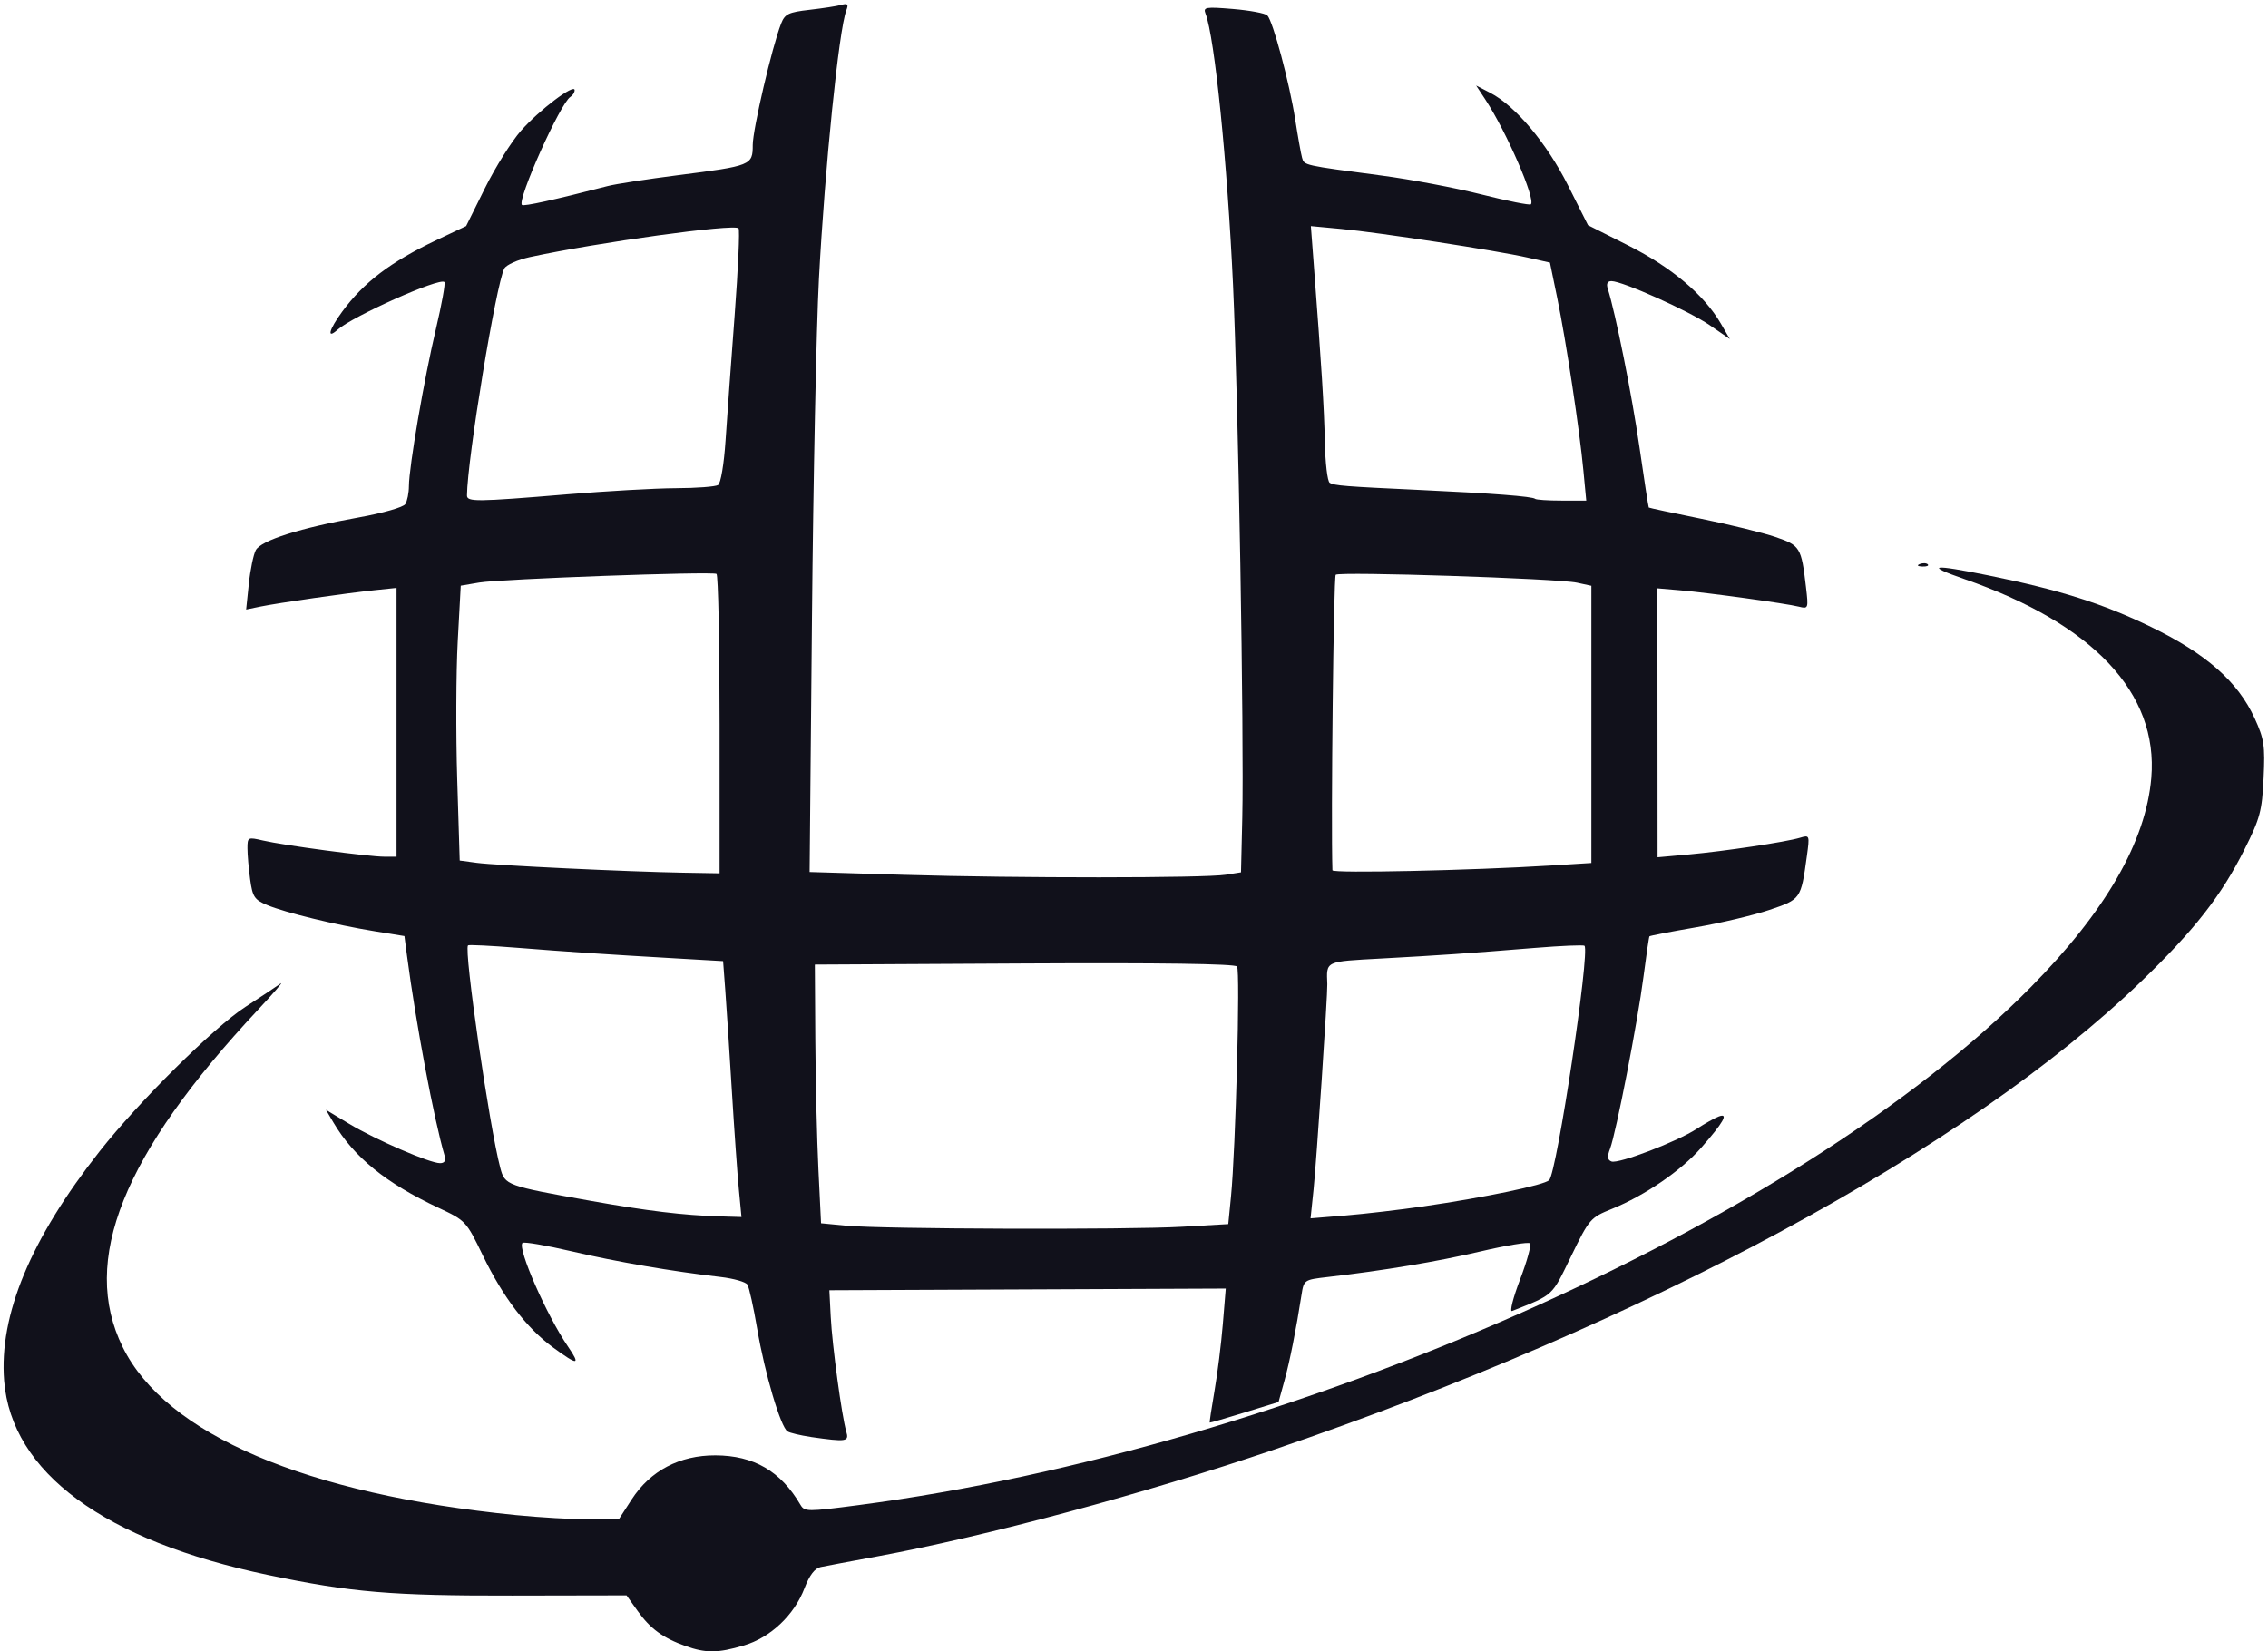 <?xml version="1.0" encoding="UTF-8" standalone="no"?>
<!-- Created with Inkscape (http://www.inkscape.org/) -->

<svg
   width="144.893mm"
   height="105.503mm"
   viewBox="0 0 144.893 105.503"
   version="1.1"
   id="svg1"
   xml:space="preserve"
   sodipodi:docname="bitmap_b.svg"
   inkscape:version="1.4 (e7c3feb100, 2024-10-09)"
   xmlns:inkscape="http://www.inkscape.org/namespaces/inkscape"
   xmlns:sodipodi="http://sodipodi.sourceforge.net/DTD/sodipodi-0.dtd"
   xmlns="http://www.w3.org/2000/svg"
   xmlns:svg="http://www.w3.org/2000/svg"><sodipodi:namedview
     id="namedview1"
     pagecolor="#ffffff"
     bordercolor="#000000"
     borderopacity="0.25"
     inkscape:showpageshadow="2"
     inkscape:pageopacity="0.0"
     inkscape:pagecheckerboard="0"
     inkscape:deskcolor="#d1d1d1"
     inkscape:document-units="mm"
     inkscape:zoom="1.3214379"
     inkscape:cx="273.94401"
     inkscape:cy="206.21476"
     inkscape:window-width="1536"
     inkscape:window-height="836"
     inkscape:window-x="0"
     inkscape:window-y="0"
     inkscape:window-maximized="1"
     inkscape:current-layer="svg1" /><defs
     id="defs1" /><g
     id="layer1"
     transform="translate(-23.265,-306.72)"><g
       id="g1"
       transform="translate(-16.25,224.202)"
       style="display:inline"><path
         style="display:inline;fill:#11111b;fill-opacity:1.0"
         d="m 91.307,174.321 c -0.655,-0.093 -1.322,-0.252 -1.482,-0.353 -0.438,-0.275 -1.455,-3.714 -1.936,-6.55 -0.235,-1.382 -0.516,-2.654 -0.625,-2.826 -0.109,-0.172 -0.881,-0.391 -1.716,-0.488 -3.116,-0.36 -6.634,-0.967 -9.518,-1.641 -1.636,-0.382 -3.046,-0.623 -3.135,-0.535 -0.339,0.339 1.538,4.62 2.901,6.613 0.837,1.224 0.649,1.237 -0.95,0.064 -1.693,-1.242 -3.191,-3.205 -4.481,-5.87 -1.067,-2.205 -1.095,-2.235 -2.834,-3.05 -3.362,-1.575 -5.416,-3.245 -6.723,-5.464 l -0.469,-0.796 1.492,0.898 c 1.682,1.013 5.138,2.509 5.795,2.509 0.288,0 0.387,-0.155 0.297,-0.463 -0.684,-2.327 -1.839,-8.469 -2.409,-12.811 l -0.162,-1.235 -1.905,-0.309 c -2.478,-0.402 -5.7,-1.187 -6.86,-1.671 -0.818,-0.342 -0.937,-0.521 -1.091,-1.642 -0.095,-0.692 -0.172,-1.586 -0.172,-1.987 0,-0.707 0.029,-0.722 0.992,-0.496 1.308,0.307 6.76,1.034 7.753,1.034 h 0.78 v -8.586 -8.586 l -1.389,0.144 c -1.805,0.188 -6.164,0.814 -7.318,1.051 l -0.902,0.186 0.172,-1.641 c 0.094,-0.903 0.295,-1.871 0.445,-2.152 0.334,-0.624 2.844,-1.421 6.604,-2.096 1.517,-0.272 2.821,-0.647 2.947,-0.846 0.125,-0.197 0.229,-0.715 0.231,-1.152 0.006,-1.236 0.969,-6.839 1.722,-10.023 0.374,-1.584 0.62,-2.94 0.546,-3.015 -0.301,-0.301 -5.861,2.181 -6.828,3.048 -0.712,0.638 -0.55,0.001 0.293,-1.149 1.375,-1.877 3.107,-3.192 6.031,-4.578 l 1.892,-0.896 1.201,-2.42 c 0.661,-1.331 1.698,-2.984 2.304,-3.673 1.165,-1.324 3.427,-3.033 3.427,-2.59 0,0.144 -0.122,0.337 -0.272,0.43 -0.642,0.397 -3.415,6.583 -3.095,6.903 0.108,0.108 2.04,-0.317 5.484,-1.207 0.509,-0.132 2.533,-0.444 4.498,-0.695 4.676,-0.597 4.763,-0.631 4.763,-1.928 0,-0.995 1.236,-6.287 1.811,-7.753 0.243,-0.618 0.469,-0.729 1.813,-0.882 0.845,-0.096 1.762,-0.238 2.039,-0.316 0.402,-0.113 0.466,-0.043 0.316,0.347 -0.476,1.24 -1.37,10.007 -1.751,17.168 -0.163,3.056 -0.363,12.83 -0.445,21.72 l -0.15,16.164 6.055,0.181 c 7.19,0.215 19.146,0.211 20.527,-0.006 l 0.978,-0.154 0.082,-3.474 c 0.12,-5.099 -0.257,-26.839 -0.59,-34.034 -0.365,-7.861 -1.172,-15.827 -1.759,-17.358 -0.158,-0.411 0.006,-0.438 1.764,-0.291 1.066,0.089 2.049,0.274 2.186,0.411 0.356,0.356 1.419,4.326 1.781,6.655 0.17,1.091 0.367,2.189 0.437,2.438 0.138,0.49 0.08,0.477 5.125,1.143 1.819,0.24 4.669,0.78 6.334,1.2 1.664,0.42 3.086,0.704 3.159,0.631 0.319,-0.319 -1.561,-4.642 -2.912,-6.699 l -0.585,-0.89 0.897,0.464 c 1.612,0.834 3.616,3.218 4.973,5.918 l 1.277,2.542 2.598,1.309 c 2.733,1.377 4.822,3.141 5.887,4.972 l 0.575,0.989 -1.29,-0.887 c -1.315,-0.904 -5.57,-2.811 -6.274,-2.811 -0.256,0 -0.336,0.165 -0.234,0.486 0.499,1.572 1.544,6.795 2.021,10.098 0.305,2.11 0.574,3.857 0.599,3.883 0.025,0.026 1.532,0.349 3.35,0.718 1.818,0.369 3.954,0.894 4.746,1.165 1.577,0.539 1.65,0.658 1.946,3.19 0.162,1.381 0.151,1.412 -0.449,1.261 -0.834,-0.209 -5.77,-0.89 -7.577,-1.046 l -1.464,-0.126 0.005,8.591 0.005,8.591 1.988,-0.179 c 2.279,-0.206 6.189,-0.793 7.111,-1.068 0.617,-0.184 0.623,-0.167 0.436,1.19 -0.376,2.734 -0.381,2.742 -2.398,3.422 -1.011,0.341 -3.134,0.843 -4.718,1.116 -1.584,0.273 -2.906,0.529 -2.938,0.571 -0.032,0.041 -0.204,1.206 -0.382,2.589 -0.368,2.862 -1.75,9.968 -2.136,10.984 -0.192,0.504 -0.168,0.711 0.091,0.811 0.443,0.17 4.192,-1.265 5.444,-2.083 0.522,-0.341 1.16,-0.699 1.418,-0.794 0.648,-0.24 0.295,0.381 -1.142,2.014 -1.283,1.457 -3.599,3.042 -5.677,3.886 -1.396,0.567 -1.453,0.632 -2.622,3.035 -1.261,2.593 -1.075,2.42 -3.769,3.495 -0.168,0.067 0.061,-0.838 0.509,-2.011 0.448,-1.173 0.733,-2.215 0.633,-2.314 -0.1,-0.1 -1.519,0.134 -3.155,0.518 -2.77,0.651 -6.174,1.221 -9.778,1.637 -1.499,0.173 -1.514,0.184 -1.664,1.149 -0.342,2.206 -0.744,4.226 -1.094,5.492 l -0.371,1.343 -2.177,0.673 c -1.198,0.37 -2.196,0.659 -2.219,0.642 -0.023,-0.017 0.114,-0.924 0.303,-2.016 0.19,-1.091 0.429,-3.011 0.533,-4.266 l 0.188,-2.281 -12.662,0.054 -12.662,0.054 0.087,1.698 c 0.093,1.822 0.705,6.342 0.991,7.321 0.193,0.659 0.037,0.684 -2.269,0.355 z m 23.723,-13.426 2.954,-0.17 0.173,-1.747 c 0.3,-3.035 0.6,-14.435 0.387,-14.711 -0.132,-0.172 -4.893,-0.24 -13.588,-0.194 l -13.384,0.071 0.03,4.824 c 0.017,2.653 0.106,6.372 0.198,8.263 l 0.168,3.44 1.587,0.154 c 2.275,0.221 17.974,0.272 21.474,0.07 z M 86.715,158.488 c -0.093,-0.982 -0.294,-3.81 -0.445,-6.284 -0.151,-2.474 -0.339,-5.349 -0.417,-6.389 l -0.142,-1.891 -2.957,-0.171 c -4.625,-0.268 -6.951,-0.423 -10.22,-0.683 -1.667,-0.132 -3.07,-0.201 -3.119,-0.152 -0.277,0.277 1.363,11.582 2.061,14.215 0.295,1.112 0.382,1.144 5.808,2.112 3.563,0.636 5.915,0.92 8.174,0.986 l 1.427,0.042 z m 43.75,1.102 c 3.913,-0.567 7.705,-1.359 8.02,-1.673 0.493,-0.493 2.619,-14.608 2.256,-14.972 -0.063,-0.063 -1.478,-0.003 -3.144,0.133 -4.386,0.357 -6.063,0.473 -9.843,0.68 -3.62,0.198 -3.501,0.141 -3.444,1.637 0.025,0.643 -0.69,11.329 -0.879,13.136 l -0.191,1.827 2.224,-0.182 c 1.223,-0.1 3.474,-0.363 5.002,-0.585 z m -44.979,-30.785 c 0,-5.23 -0.089,-9.559 -0.198,-9.62 -0.304,-0.169 -13.81,0.324 -15.155,0.552 l -1.183,0.201 -0.193,3.565 c -0.106,1.961 -0.121,5.912 -0.033,8.78 l 0.16,5.214 1.091,0.147 c 1.229,0.166 9.667,0.568 13.196,0.629 l 2.315,0.04 z m 53.049,9.013 2.646,-0.165 v -8.854 -8.854 l -0.926,-0.2 c -1.229,-0.266 -15.159,-0.722 -15.406,-0.505 -0.136,0.12 -0.311,15.742 -0.211,18.88 0.006,0.203 8.904,0.009 13.897,-0.302 z M 75.696,114.104 c 2.547,-0.212 5.702,-0.39 7.011,-0.395 1.31,-0.005 2.517,-0.097 2.683,-0.204 0.172,-0.11 0.378,-1.336 0.478,-2.84 0.097,-1.455 0.358,-5.066 0.582,-8.024 0.223,-2.958 0.334,-5.45 0.247,-5.537 -0.299,-0.299 -8.983,0.899 -13.331,1.839 -0.772,0.167 -1.507,0.496 -1.633,0.732 -0.524,0.98 -2.367,12.185 -2.384,14.496 -0.003,0.419 0.602,0.413 6.348,-0.066 z m 64.976,-1.521 c -0.243,-2.594 -1.108,-8.295 -1.674,-11.042 l -0.463,-2.245 -1.455,-0.328 c -1.992,-0.449 -9.487,-1.599 -11.871,-1.822 l -1.949,-0.182 0.169,2.22 c 0.519,6.818 0.677,9.343 0.724,11.558 0.028,1.352 0.167,2.531 0.309,2.618 0.302,0.187 0.944,0.238 5.873,0.467 4.512,0.209 7.1,0.41 7.251,0.561 0.062,0.062 0.823,0.113 1.691,0.113 h 1.578 z"
         id="path4" /><path
         style="fill:#11111b;fill-opacity:1"
         d="m 83.305,187.679 c -1.436,-0.512 -2.25,-1.109 -3.053,-2.237 l -0.71,-0.997 -7.281,0.014 c -7.711,0.015 -10.306,-0.204 -15.626,-1.317 -10.468,-2.191 -16.386,-6.548 -16.856,-12.409 -0.336,-4.186 1.695,-9.066 6.098,-14.655 2.497,-3.169 7.278,-7.907 9.314,-9.23 1.019,-0.662 2.031,-1.334 2.249,-1.493 0.218,-0.159 -0.437,0.602 -1.457,1.692 -8.626,9.221 -11.348,16.013 -8.629,21.536 2.745,5.577 11.71,9.406 25.129,10.734 1.507,0.149 3.6,0.271 4.652,0.271 h 1.912 l 0.825,-1.274 c 1.189,-1.835 3.065,-2.822 5.349,-2.814 2.452,0.009 4.173,1.01 5.433,3.161 0.261,0.445 0.436,0.446 3.704,0.018 27.545,-3.607 59.919,-17.912 74.899,-33.096 4.788,-4.854 7.353,-9.309 7.696,-13.369 0.457,-5.416 -3.712,-9.845 -11.96,-12.706 -2.556,-0.886 -2.058,-0.96 1.546,-0.228 4.572,0.928 7.333,1.804 10.411,3.299 3.51,1.706 5.536,3.493 6.603,5.823 0.612,1.338 0.673,1.745 0.573,3.835 -0.1,2.1 -0.224,2.563 -1.214,4.538 -1.489,2.974 -3.187,5.145 -6.591,8.432 -11.122,10.738 -31.666,21.836 -55.381,29.916 -8.284,2.823 -18.424,5.552 -25.403,6.837 -1.672,0.308 -3.29,0.612 -3.597,0.677 -0.373,0.079 -0.713,0.524 -1.028,1.348 -0.658,1.723 -2.173,3.154 -3.872,3.659 -1.666,0.495 -2.427,0.502 -3.734,0.035 z m 78.86,-69.125 c 0.191,-0.076 0.419,-0.067 0.507,0.021 0.088,0.088 -0.068,0.15 -0.347,0.139 -0.308,-0.013 -0.371,-0.075 -0.16,-0.16 z"
         id="path1" /></g></g></svg>

